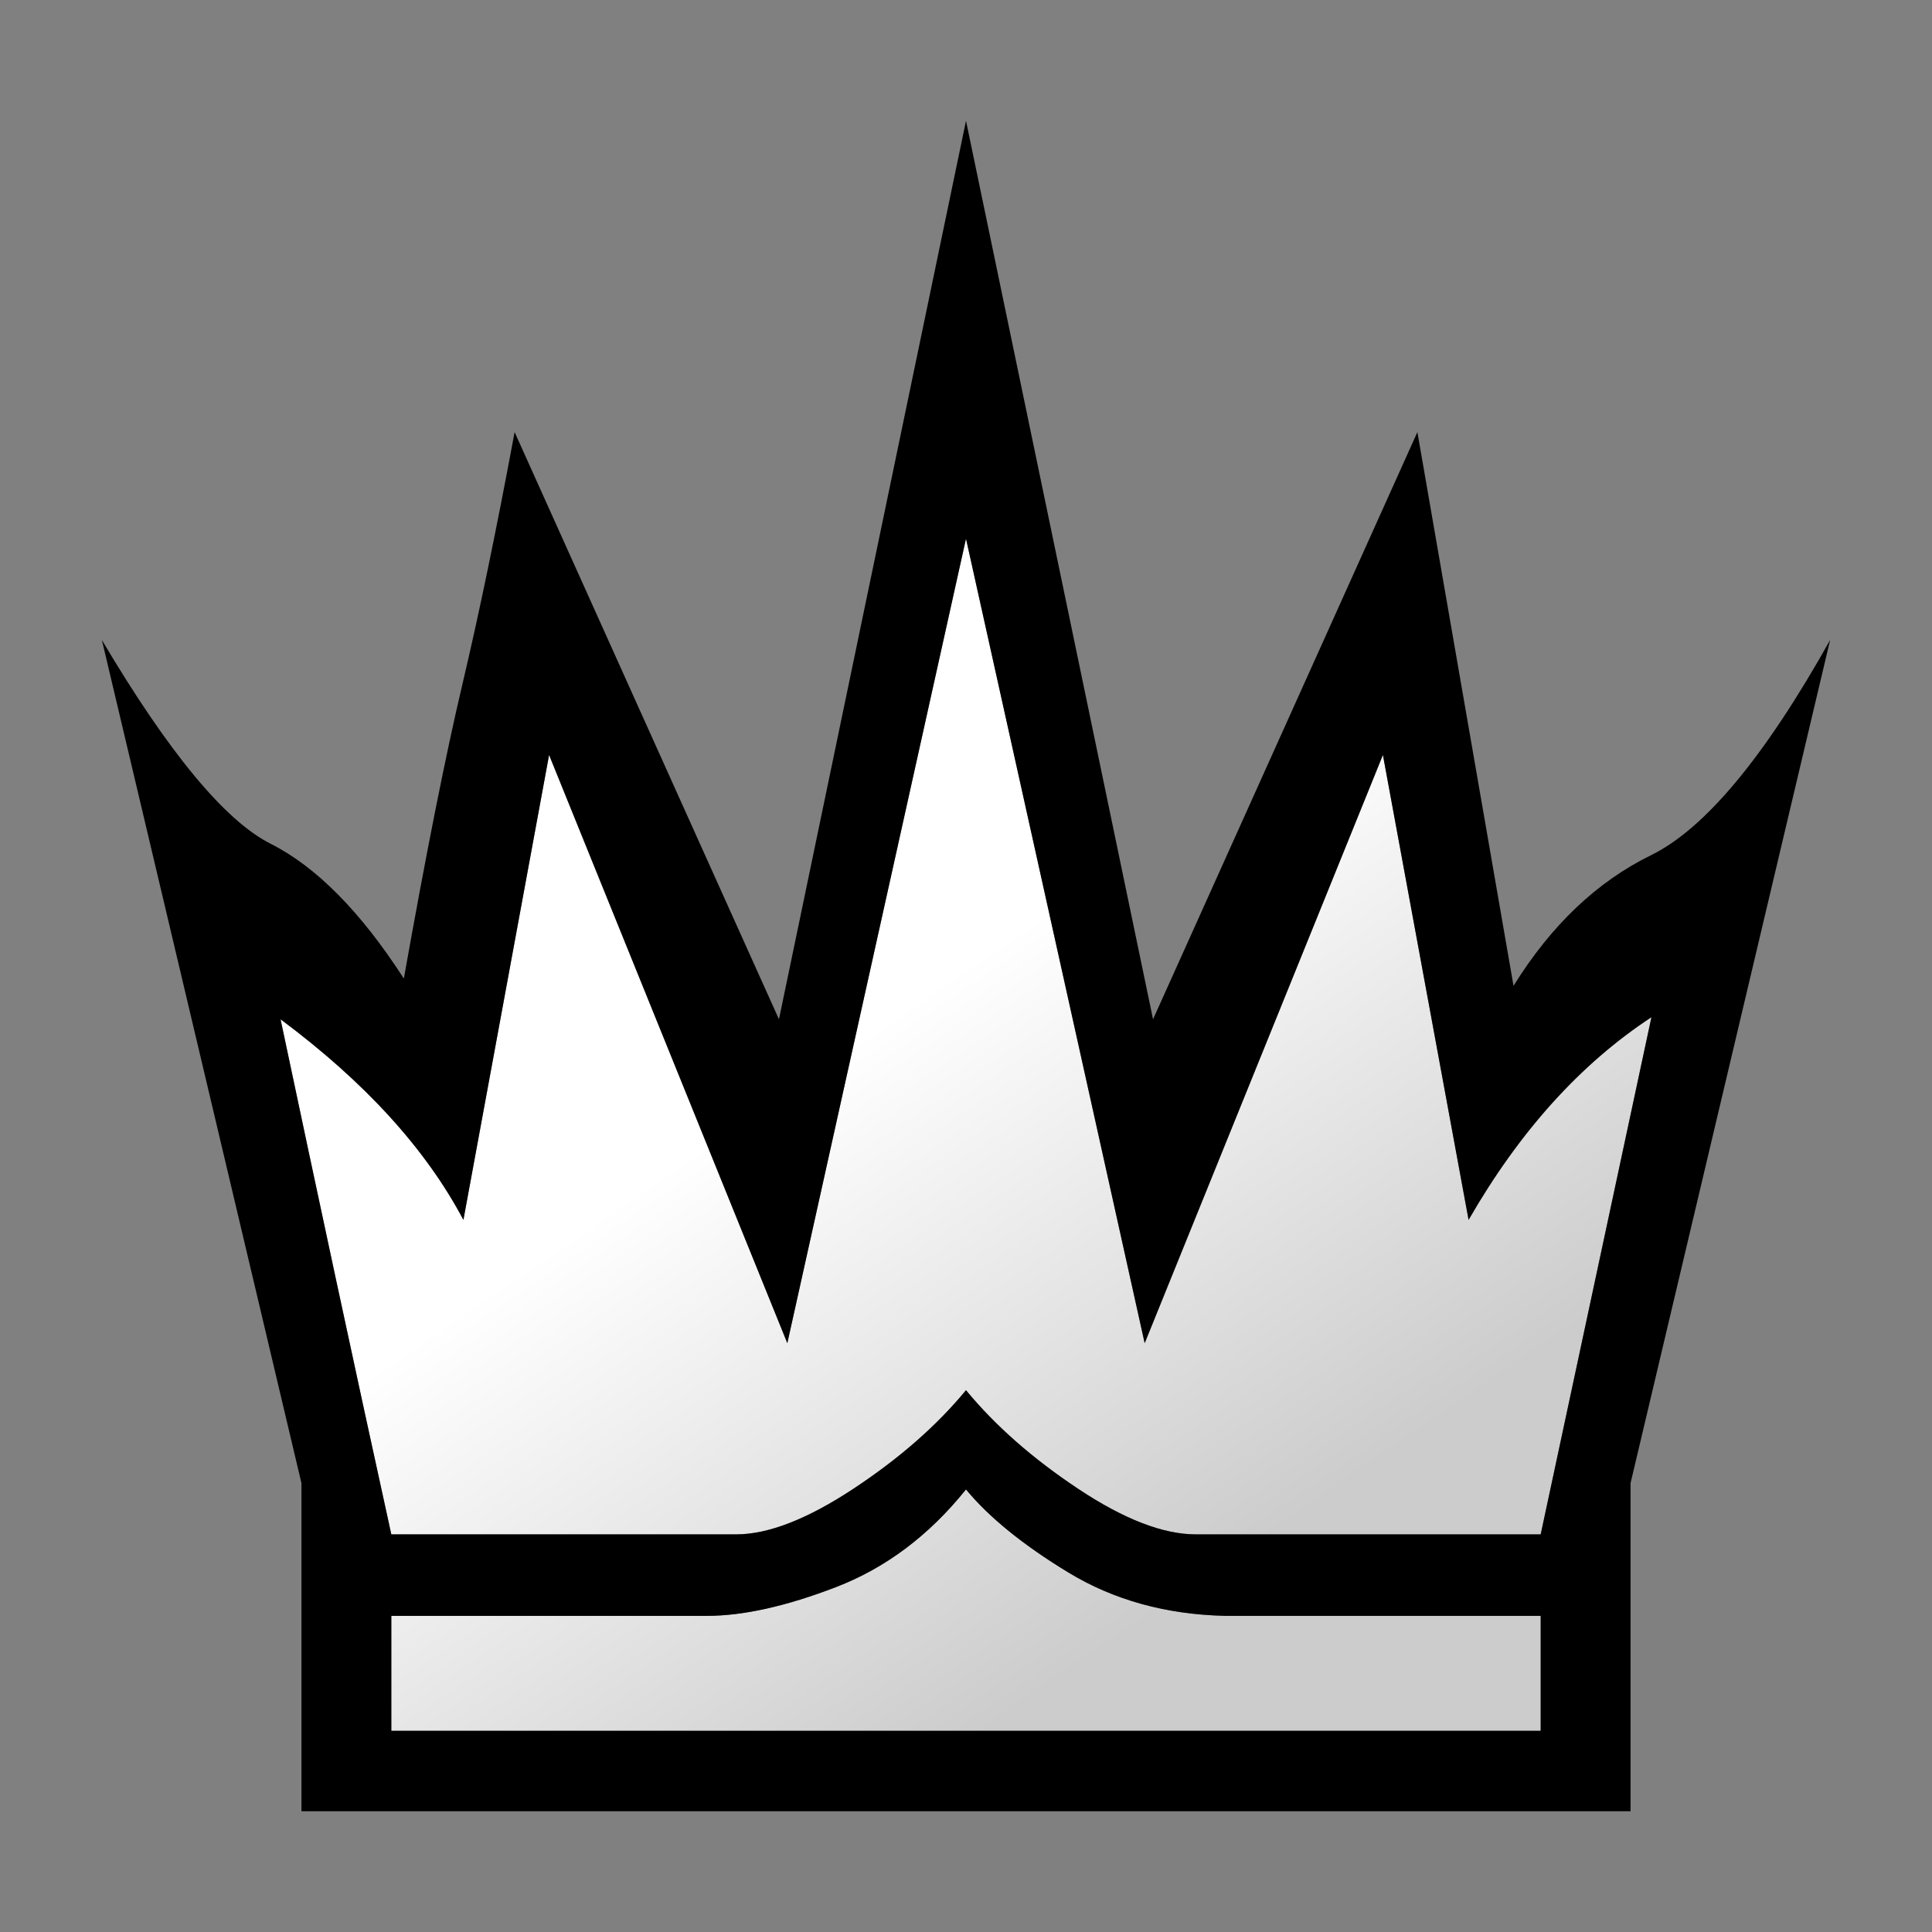 <svg width="512" height="512" viewBox="0 0 512 512" xmlns="http://www.w3.org/2000/svg"><rect x="0" y="0" width="512" height="512" fill="#808080" stroke="none"/><defs><linearGradient x1="50%" y1="35.945%" x2="81.291%" y2="76.295%" id="a"><stop stop-color="#FFF" offset="0%"/><stop stop-color="#CCC" offset="100%"/></linearGradient></defs><g id="Berlin" stroke="none" stroke-width="1" fill="none" fill-rule="evenodd"><g id="wq"><path d="M256 142.754l-47.35 213.202-63.135-155.887-22.706 123.214c-9.969-18.828-26.121-36.549-48.458-53.162 4.8 22.705 9.645 45.455 14.537 68.252 4.892 22.797 9.83 45.548 14.815 68.252h91.378c8.492 0 18.83-4.014 31.013-12.044 12.184-8.03 22.153-16.752 29.906-26.166 7.753 9.414 17.676 18.136 29.767 26.166 12.092 8.03 22.476 12.044 31.152 12.044h91.378l29.352-137.058c-18.83 12.368-34.982 30.273-48.458 53.716L366.485 200.07 303.35 355.956M256 458.68h152.297v-30.458h-83.625c-15.69-.369-29.536-4.199-41.535-11.49-12-7.292-21.045-14.629-27.137-22.013-9.784 12.183-21.275 20.813-34.475 25.89-13.199 5.075-24.598 7.613-34.197 7.613h-83.625v30.458" id="wq-bg" fill="url(#a)"/><path d="M256 142.754l-47.35 213.202-63.135-155.887-22.706 123.214c-9.969-18.828-26.121-36.549-48.458-53.162 4.8 22.705 9.645 45.455 14.537 68.252 4.892 22.797 9.83 45.548 14.815 68.252h91.378c8.492 0 18.83-4.014 31.013-12.044 12.184-8.03 22.153-16.752 29.906-26.166 7.753 9.414 17.676 18.136 29.767 26.166 12.092 8.03 22.476 12.044 31.152 12.044h91.378l29.352-137.058c-18.83 12.368-34.982 30.273-48.458 53.716L366.485 200.07 303.35 355.956M256 480H79.889v-86.942L27 169.612c17.722 29.903 32.629 47.901 44.72 53.992 12.092 6.092 23.86 17.998 35.305 35.719 5.908-33.227 11.077-59.208 15.507-77.944 4.43-18.735 9.046-41.025 13.845-66.867l70.057 155.61L256 32l49.566 238.121 70.057-155.61 25.475 146.75c9.969-16.06 22.106-27.596 36.413-34.61 14.307-7.015 30.136-26.028 47.489-57.04l-52.889 223.447V480M256 458.68h152.297v-30.458h-83.625c-15.69-.369-29.536-4.199-41.535-11.49-12-7.292-21.045-14.629-27.137-22.013-9.784 12.183-21.275 20.813-34.475 25.89-13.199 5.075-24.598 7.613-34.197 7.613h-83.625v30.458" fill="#000"/></g></g></svg>
